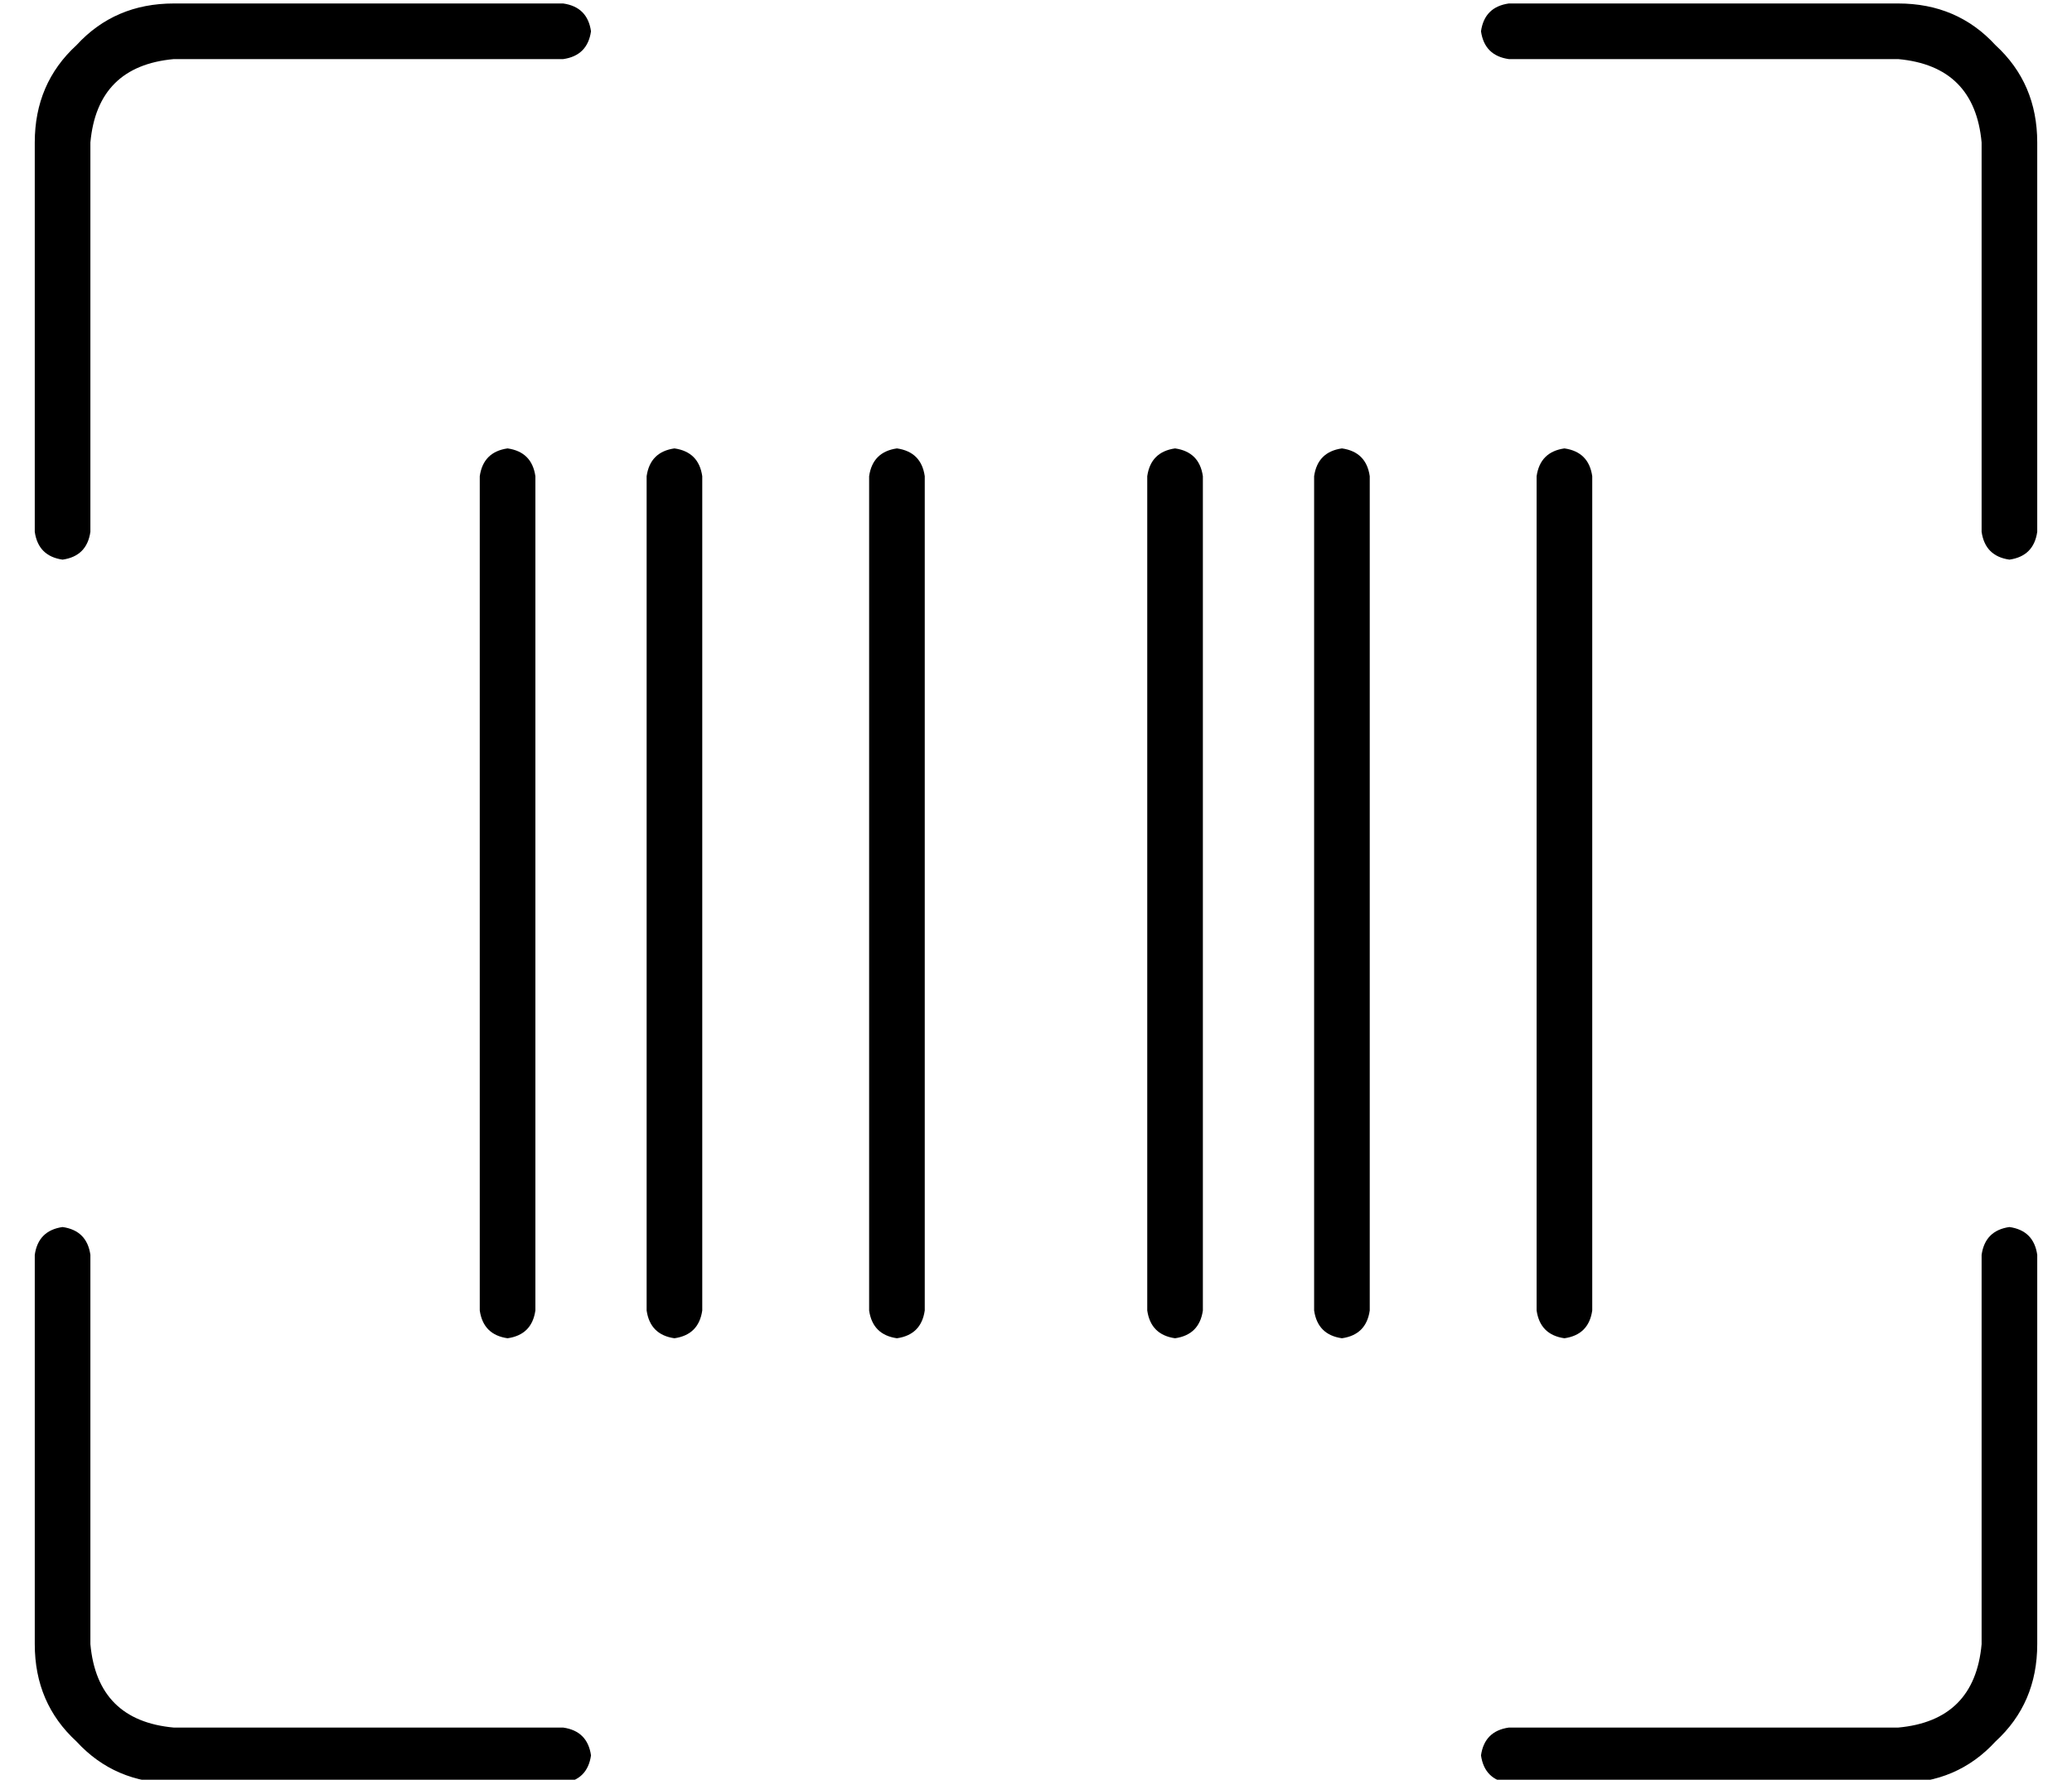 <?xml version="1.0" standalone="no"?>
<!DOCTYPE svg PUBLIC "-//W3C//DTD SVG 1.1//EN" "http://www.w3.org/Graphics/SVG/1.1/DTD/svg11.dtd" >
<svg xmlns="http://www.w3.org/2000/svg" xmlns:xlink="http://www.w3.org/1999/xlink" version="1.1" viewBox="-10 -40 596 512">
   <path fill="currentColor"
d="M40 -23q-22 2 -24 24v112v0q-1 7 -8 8q-7 -1 -8 -8v-112v0q0 -17 12 -28q11 -12 28 -12h112v0q7 1 8 8q-1 7 -8 8h-112v0zM136 89q7 1 8 8v240v0q-1 7 -8 8q-7 -1 -8 -8v-240v0q1 -7 8 -8v0zM184 89q7 1 8 8v240v0q-1 7 -8 8q-7 -1 -8 -8v-240v0q1 -7 8 -8v0zM240 97
q1 -7 8 -8q7 1 8 8v240v0q-1 7 -8 8q-7 -1 -8 -8v-240v0zM328 89q7 1 8 8v240v0q-1 7 -8 8q-7 -1 -8 -8v-240v0q1 -7 8 -8v0zM368 97q1 -7 8 -8q7 1 8 8v240v0q-1 7 -8 8q-7 -1 -8 -8v-240v0zM440 89q7 1 8 8v240v0q-1 7 -8 8q-7 -1 -8 -8v-240v0q1 -7 8 -8v0zM560 1
q-2 -22 -24 -24h-112v0q-7 -1 -8 -8q1 -7 8 -8h112v0q17 0 28 12q12 11 12 28v112v0q-1 7 -8 8q-7 -1 -8 -8v-112v0zM40 457h112h-112h112q7 1 8 8q-1 7 -8 8h-112v0q-17 0 -28 -12q-12 -11 -12 -28v-112v0q1 -7 8 -8q7 1 8 8v112v0q2 22 24 24v0zM560 433v-112v112v-112
q1 -7 8 -8q7 1 8 8v112v0q0 17 -12 28q-11 12 -28 12h-112v0q-7 -1 -8 -8q1 -7 8 -8h112v0q22 -2 24 -24v0z" />
</svg>
